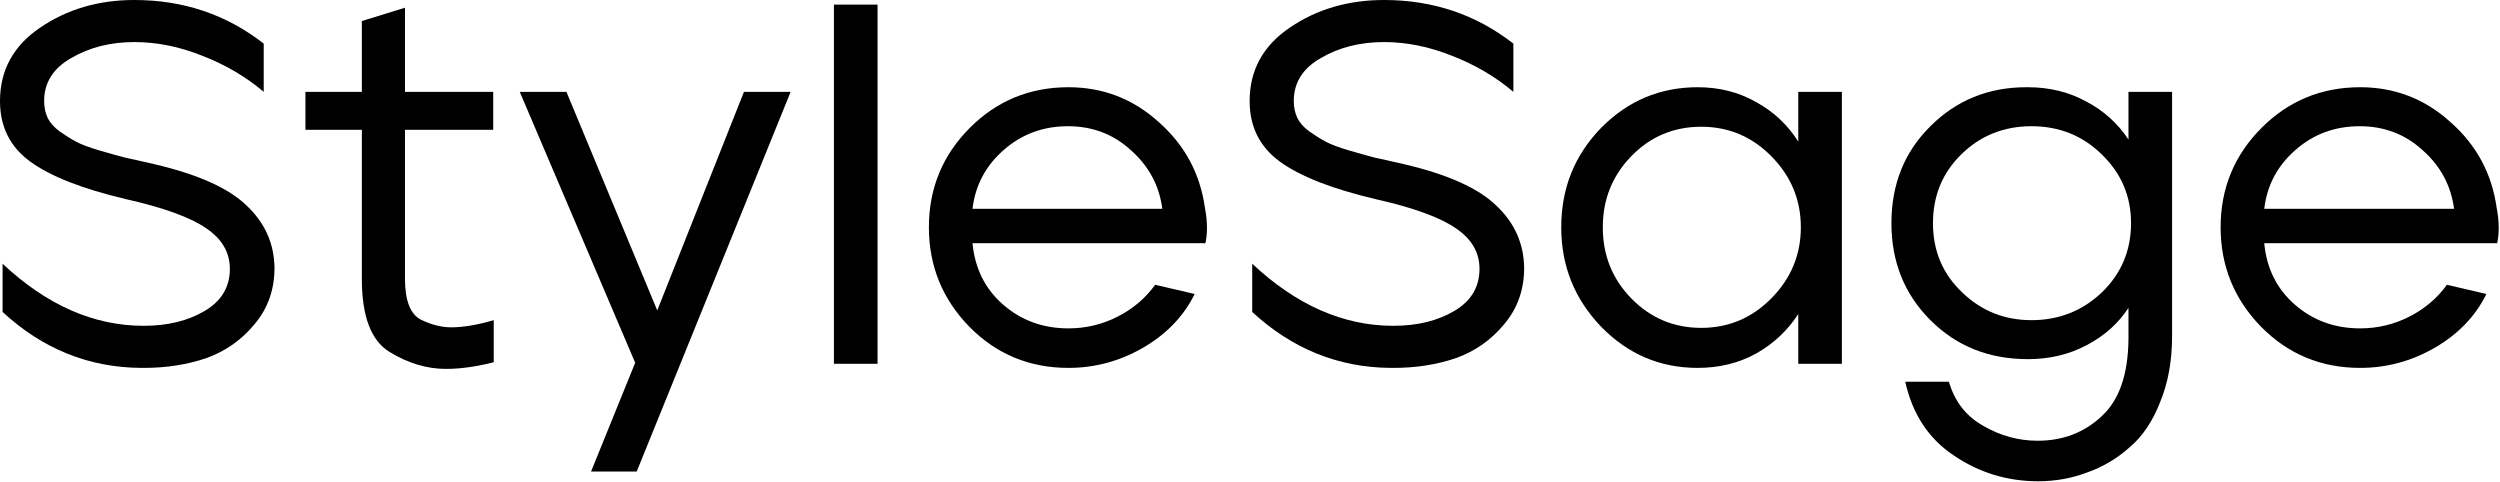 <svg width="109" height="21" viewBox="0 0 109 21" fill="none" xmlns="http://www.w3.org/2000/svg">
<path d="M0 4.407C0 3.065 0.582 1.998 1.745 1.208C2.923 0.403 4.295 0 5.861 0C7.994 0 9.873 0.634 11.498 1.901V4.004C10.723 3.348 9.836 2.826 8.836 2.438C7.837 2.036 6.845 1.834 5.861 1.834C4.817 1.834 3.9 2.066 3.11 2.528C2.319 2.975 1.924 3.602 1.924 4.407C1.924 4.675 1.976 4.922 2.08 5.145C2.185 5.354 2.356 5.548 2.595 5.727C2.849 5.906 3.087 6.055 3.311 6.174C3.535 6.294 3.87 6.42 4.317 6.555C4.78 6.689 5.153 6.793 5.436 6.868C5.719 6.927 6.152 7.024 6.734 7.159C8.642 7.606 9.985 8.21 10.76 8.971C11.551 9.716 11.953 10.618 11.968 11.677C11.968 12.632 11.677 13.452 11.096 14.138C10.529 14.824 9.828 15.316 8.993 15.615C8.158 15.898 7.255 16.04 6.286 16.04C6.241 16.04 6.197 16.04 6.152 16.04C3.87 16.025 1.857 15.212 0.112 13.601V11.498C2.036 13.303 4.086 14.205 6.264 14.205C7.308 14.205 8.195 13.989 8.926 13.556C9.657 13.124 10.022 12.513 10.022 11.722C10.022 11.006 9.679 10.417 8.993 9.955C8.307 9.478 7.136 9.053 5.481 8.68C3.587 8.232 2.2 7.688 1.32 7.047C0.44 6.405 0 5.526 0 4.407Z" fill="black"/>
<path d="M13.317 5.66V4.004H15.777V0.917L17.657 0.336V4.004H21.504V5.66H17.657V12.147C17.657 13.102 17.888 13.698 18.35 13.937C18.812 14.161 19.252 14.272 19.67 14.272C20.192 14.272 20.811 14.168 21.527 13.959V15.794C20.766 15.987 20.073 16.084 19.446 16.084C18.611 16.084 17.791 15.838 16.985 15.346C16.18 14.854 15.777 13.795 15.777 12.169V5.66H13.317Z" fill="black"/>
<path d="M22.661 4.004H24.696L28.656 13.534L32.437 4.004H34.472L27.761 20.558H25.77L27.694 15.816L22.661 4.004Z" fill="black"/>
<path d="M36.359 15.861V0.201H38.261V15.861H36.359Z" fill="black"/>
<path d="M42.289 5.57C43.468 4.392 44.899 3.803 46.584 3.803C48.091 3.803 49.403 4.31 50.522 5.324C51.655 6.323 52.326 7.569 52.535 9.06C52.595 9.373 52.624 9.664 52.624 9.932C52.624 10.171 52.602 10.395 52.557 10.604H42.401C42.506 11.707 42.953 12.602 43.743 13.288C44.534 13.974 45.481 14.317 46.584 14.317C47.345 14.317 48.061 14.146 48.732 13.803C49.403 13.46 49.947 12.997 50.365 12.416L52.088 12.818C51.61 13.788 50.857 14.571 49.828 15.167C48.814 15.749 47.733 16.04 46.584 16.04C44.884 16.04 43.445 15.443 42.267 14.25C41.089 13.042 40.5 11.595 40.5 9.91C40.5 8.21 41.096 6.763 42.289 5.57ZM42.401 9.105H50.678C50.544 8.091 50.089 7.241 49.314 6.555C48.553 5.854 47.636 5.503 46.562 5.503C45.473 5.503 44.534 5.854 43.743 6.555C42.968 7.241 42.52 8.091 42.401 9.105Z" fill="black"/>
<path d="M54.484 4.407C54.484 3.065 55.066 1.998 56.229 1.208C57.407 0.403 58.779 0 60.345 0C62.478 0 64.357 0.634 65.983 1.901V4.004C65.207 3.348 64.32 2.826 63.321 2.438C62.322 2.036 61.33 1.834 60.345 1.834C59.301 1.834 58.384 2.066 57.594 2.528C56.803 2.975 56.408 3.602 56.408 4.407C56.408 4.675 56.46 4.922 56.565 5.145C56.669 5.354 56.841 5.548 57.079 5.727C57.333 5.906 57.572 6.055 57.795 6.174C58.019 6.294 58.355 6.42 58.802 6.555C59.264 6.689 59.637 6.793 59.92 6.868C60.204 6.927 60.636 7.024 61.218 7.159C63.127 7.606 64.469 8.21 65.245 8.971C66.035 9.716 66.438 10.618 66.453 11.677C66.453 12.632 66.162 13.452 65.58 14.138C65.013 14.824 64.312 15.316 63.477 15.615C62.642 15.898 61.74 16.04 60.77 16.04C60.726 16.04 60.681 16.04 60.636 16.04C58.355 16.025 56.341 15.212 54.596 13.601V11.498C56.52 13.303 58.571 14.205 60.748 14.205C61.792 14.205 62.679 13.989 63.41 13.556C64.141 13.124 64.506 12.513 64.506 11.722C64.506 11.006 64.163 10.417 63.477 9.955C62.791 9.478 61.621 9.053 59.965 8.68C58.071 8.232 56.684 7.688 55.804 7.047C54.924 6.405 54.484 5.526 54.484 4.407Z" fill="black"/>
<path d="M69.814 5.57C70.978 4.392 72.38 3.803 74.02 3.803C74.96 3.803 75.81 4.019 76.57 4.452C77.331 4.869 77.942 5.443 78.405 6.174V4.004H80.306V15.861H78.405V13.691C77.942 14.407 77.331 14.981 76.57 15.413C75.81 15.831 74.96 16.04 74.02 16.04C72.38 16.04 70.978 15.443 69.814 14.25C68.651 13.042 68.07 11.595 68.07 9.91C68.07 8.21 68.651 6.763 69.814 5.57ZM69.882 9.91C69.882 11.133 70.299 12.169 71.134 13.02C71.969 13.87 72.984 14.295 74.177 14.295C75.37 14.295 76.391 13.862 77.241 12.997C78.091 12.132 78.517 11.103 78.517 9.91C78.517 8.717 78.091 7.688 77.241 6.823C76.391 5.958 75.37 5.526 74.177 5.526C72.969 5.526 71.947 5.958 71.112 6.823C70.292 7.673 69.882 8.702 69.882 9.91Z" fill="black"/>
<path d="M82.466 9.731C82.466 8.031 83.033 6.622 84.166 5.503C85.3 4.37 86.694 3.803 88.35 3.803C88.379 3.803 88.402 3.803 88.417 3.803C89.356 3.803 90.206 4.012 90.967 4.429C91.728 4.832 92.339 5.384 92.801 6.085V4.004H94.703V14.653C94.703 15.726 94.531 16.681 94.188 17.516C93.86 18.366 93.413 19.03 92.846 19.507C92.294 19.999 91.675 20.365 90.989 20.603C90.318 20.857 89.61 20.983 88.864 20.983C87.522 20.983 86.299 20.611 85.195 19.865C84.092 19.134 83.383 18.06 83.07 16.644H84.972C85.225 17.509 85.725 18.15 86.471 18.567C87.216 19 88.007 19.216 88.842 19.216C89.945 19.216 90.877 18.858 91.638 18.142C92.399 17.442 92.786 16.323 92.801 14.787V13.422C92.354 14.108 91.743 14.653 90.967 15.055C90.206 15.458 89.356 15.659 88.417 15.659C86.717 15.659 85.3 15.093 84.166 13.959C83.033 12.826 82.466 11.416 82.466 9.731ZM85.553 12.751C86.388 13.556 87.395 13.959 88.573 13.959C89.766 13.959 90.788 13.556 91.638 12.751C92.488 11.931 92.913 10.924 92.913 9.731C92.913 8.553 92.488 7.554 91.638 6.734C90.803 5.913 89.781 5.503 88.573 5.503C87.365 5.503 86.344 5.913 85.509 6.734C84.688 7.539 84.278 8.538 84.278 9.731C84.278 10.939 84.703 11.946 85.553 12.751Z" fill="black"/>
<path d="M98.609 5.57C99.787 4.392 101.219 3.803 102.904 3.803C104.41 3.803 105.723 4.31 106.841 5.324C107.975 6.323 108.646 7.569 108.854 9.06C108.914 9.373 108.944 9.664 108.944 9.932C108.944 10.171 108.922 10.395 108.877 10.604H98.721C98.825 11.707 99.272 12.602 100.063 13.288C100.853 13.974 101.8 14.317 102.904 14.317C103.664 14.317 104.38 14.146 105.051 13.803C105.723 13.46 106.267 12.997 106.685 12.416L108.407 12.818C107.93 13.788 107.177 14.571 106.148 15.167C105.133 15.749 104.052 16.04 102.904 16.04C101.204 16.04 99.765 15.443 98.586 14.25C97.408 13.042 96.819 11.595 96.819 9.91C96.819 8.21 97.416 6.763 98.609 5.57ZM98.721 9.105H106.998C106.863 8.091 106.409 7.241 105.633 6.555C104.872 5.854 103.955 5.503 102.882 5.503C101.793 5.503 100.853 5.854 100.063 6.555C99.287 7.241 98.84 8.091 98.721 9.105Z" fill="black"/>
</svg>
